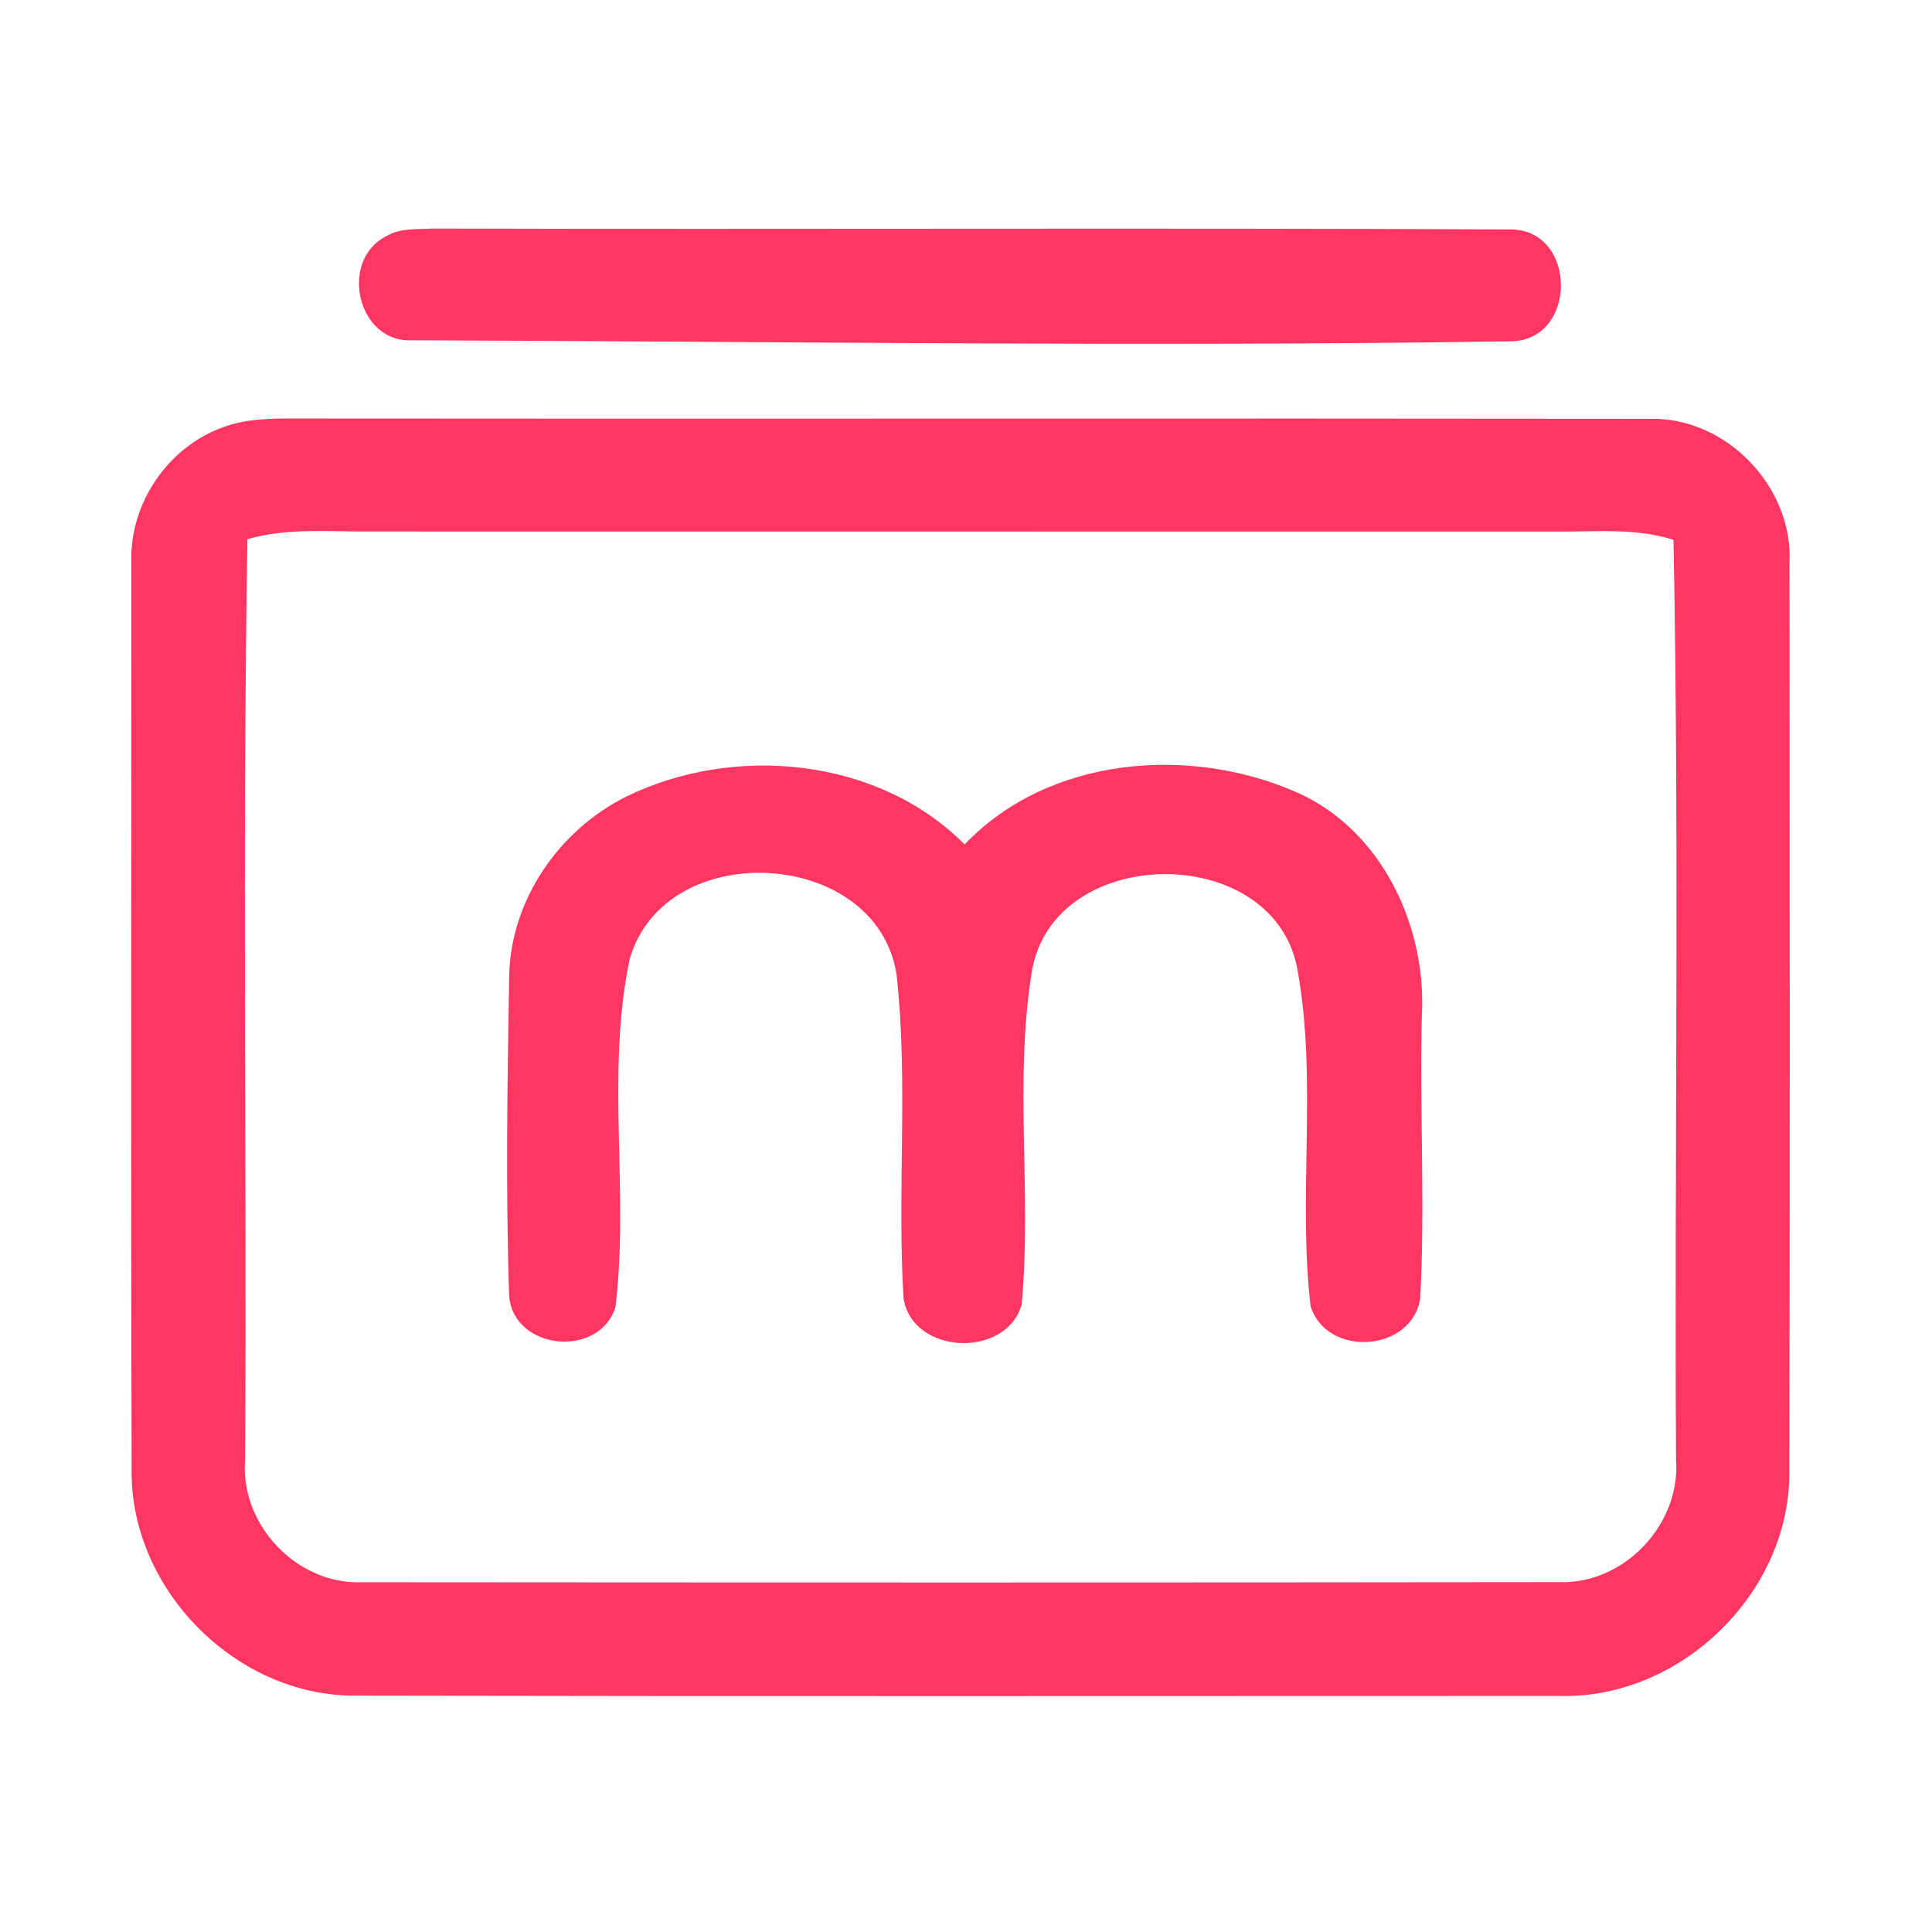 <?xml version="1.0" encoding="UTF-8" ?>
<!DOCTYPE svg PUBLIC "-//W3C//DTD SVG 1.1//EN" "http://www.w3.org/Graphics/SVG/1.1/DTD/svg11.dtd">
<svg width="192pt" height="192pt" viewBox="0 0 192 192" version="1.1" xmlns="http://www.w3.org/2000/svg">
<g id="#ff3661ff">
<path fill="#ff3661" opacity="1.00" d=" M 38.41 23.46 C 39.78 22.64 41.46 22.81 43.00 22.71 C 78.67 22.81 114.34 22.63 150.01 22.80 C 156.81 22.70 156.83 33.95 150.04 33.92 C 113.69 34.48 77.32 33.93 40.97 33.82 C 35.51 34.11 33.63 25.86 38.41 23.46 Z" />
<path fill="#ff3661" opacity="1.00" d=" M 22.33 42.40 C 24.14 41.74 26.10 41.63 28.01 41.59 C 73.33 41.64 118.66 41.56 163.98 41.62 C 171.56 41.45 178.22 48.39 177.84 55.94 C 177.85 85.98 177.90 116.02 177.82 146.06 C 178.03 158.15 167.11 168.84 155.05 168.54 C 115.04 168.54 75.02 168.59 35.01 168.51 C 23.25 168.39 12.93 157.82 13.08 146.06 C 13.00 116.02 13.05 85.98 13.06 55.94 C 12.83 50.03 16.74 44.32 22.33 42.40 M 24.59 53.58 C 24.08 84.06 24.53 114.56 24.36 145.05 C 23.83 151.51 29.50 157.51 36.00 157.24 C 75.66 157.27 115.33 157.28 155.00 157.23 C 161.44 157.43 167.05 151.46 166.56 145.05 C 166.40 114.59 166.90 84.10 166.31 53.65 C 162.65 52.47 158.78 52.84 155.00 52.83 C 115.67 52.83 76.33 52.82 37.00 52.82 C 32.86 52.86 28.63 52.42 24.59 53.58 Z" />
<path fill="#ff3661" opacity="1.00" d=" M 62.25 79.16 C 72.94 73.93 87.28 75.26 95.86 83.92 C 104.26 75.12 118.36 74.02 129.09 78.84 C 137.39 82.63 141.81 92.17 141.30 101.00 C 141.07 110.34 141.64 119.71 141.14 129.04 C 140.31 134.39 131.83 134.95 130.24 129.79 C 128.96 118.65 130.97 107.21 128.90 96.14 C 126.38 83.57 104.63 83.85 102.54 96.57 C 100.76 107.49 102.56 118.67 101.53 129.66 C 99.97 135.04 90.66 134.65 89.79 129.00 C 89.15 118.33 90.27 107.56 89.11 96.92 C 87.22 84.21 66.00 83.06 62.56 95.38 C 60.20 106.69 62.55 118.49 61.16 129.91 C 59.54 135.01 51.08 134.20 50.60 128.83 C 50.25 118.24 50.42 107.62 50.60 97.02 C 50.74 89.45 55.54 82.50 62.25 79.16 Z" />
</g>
</svg>
